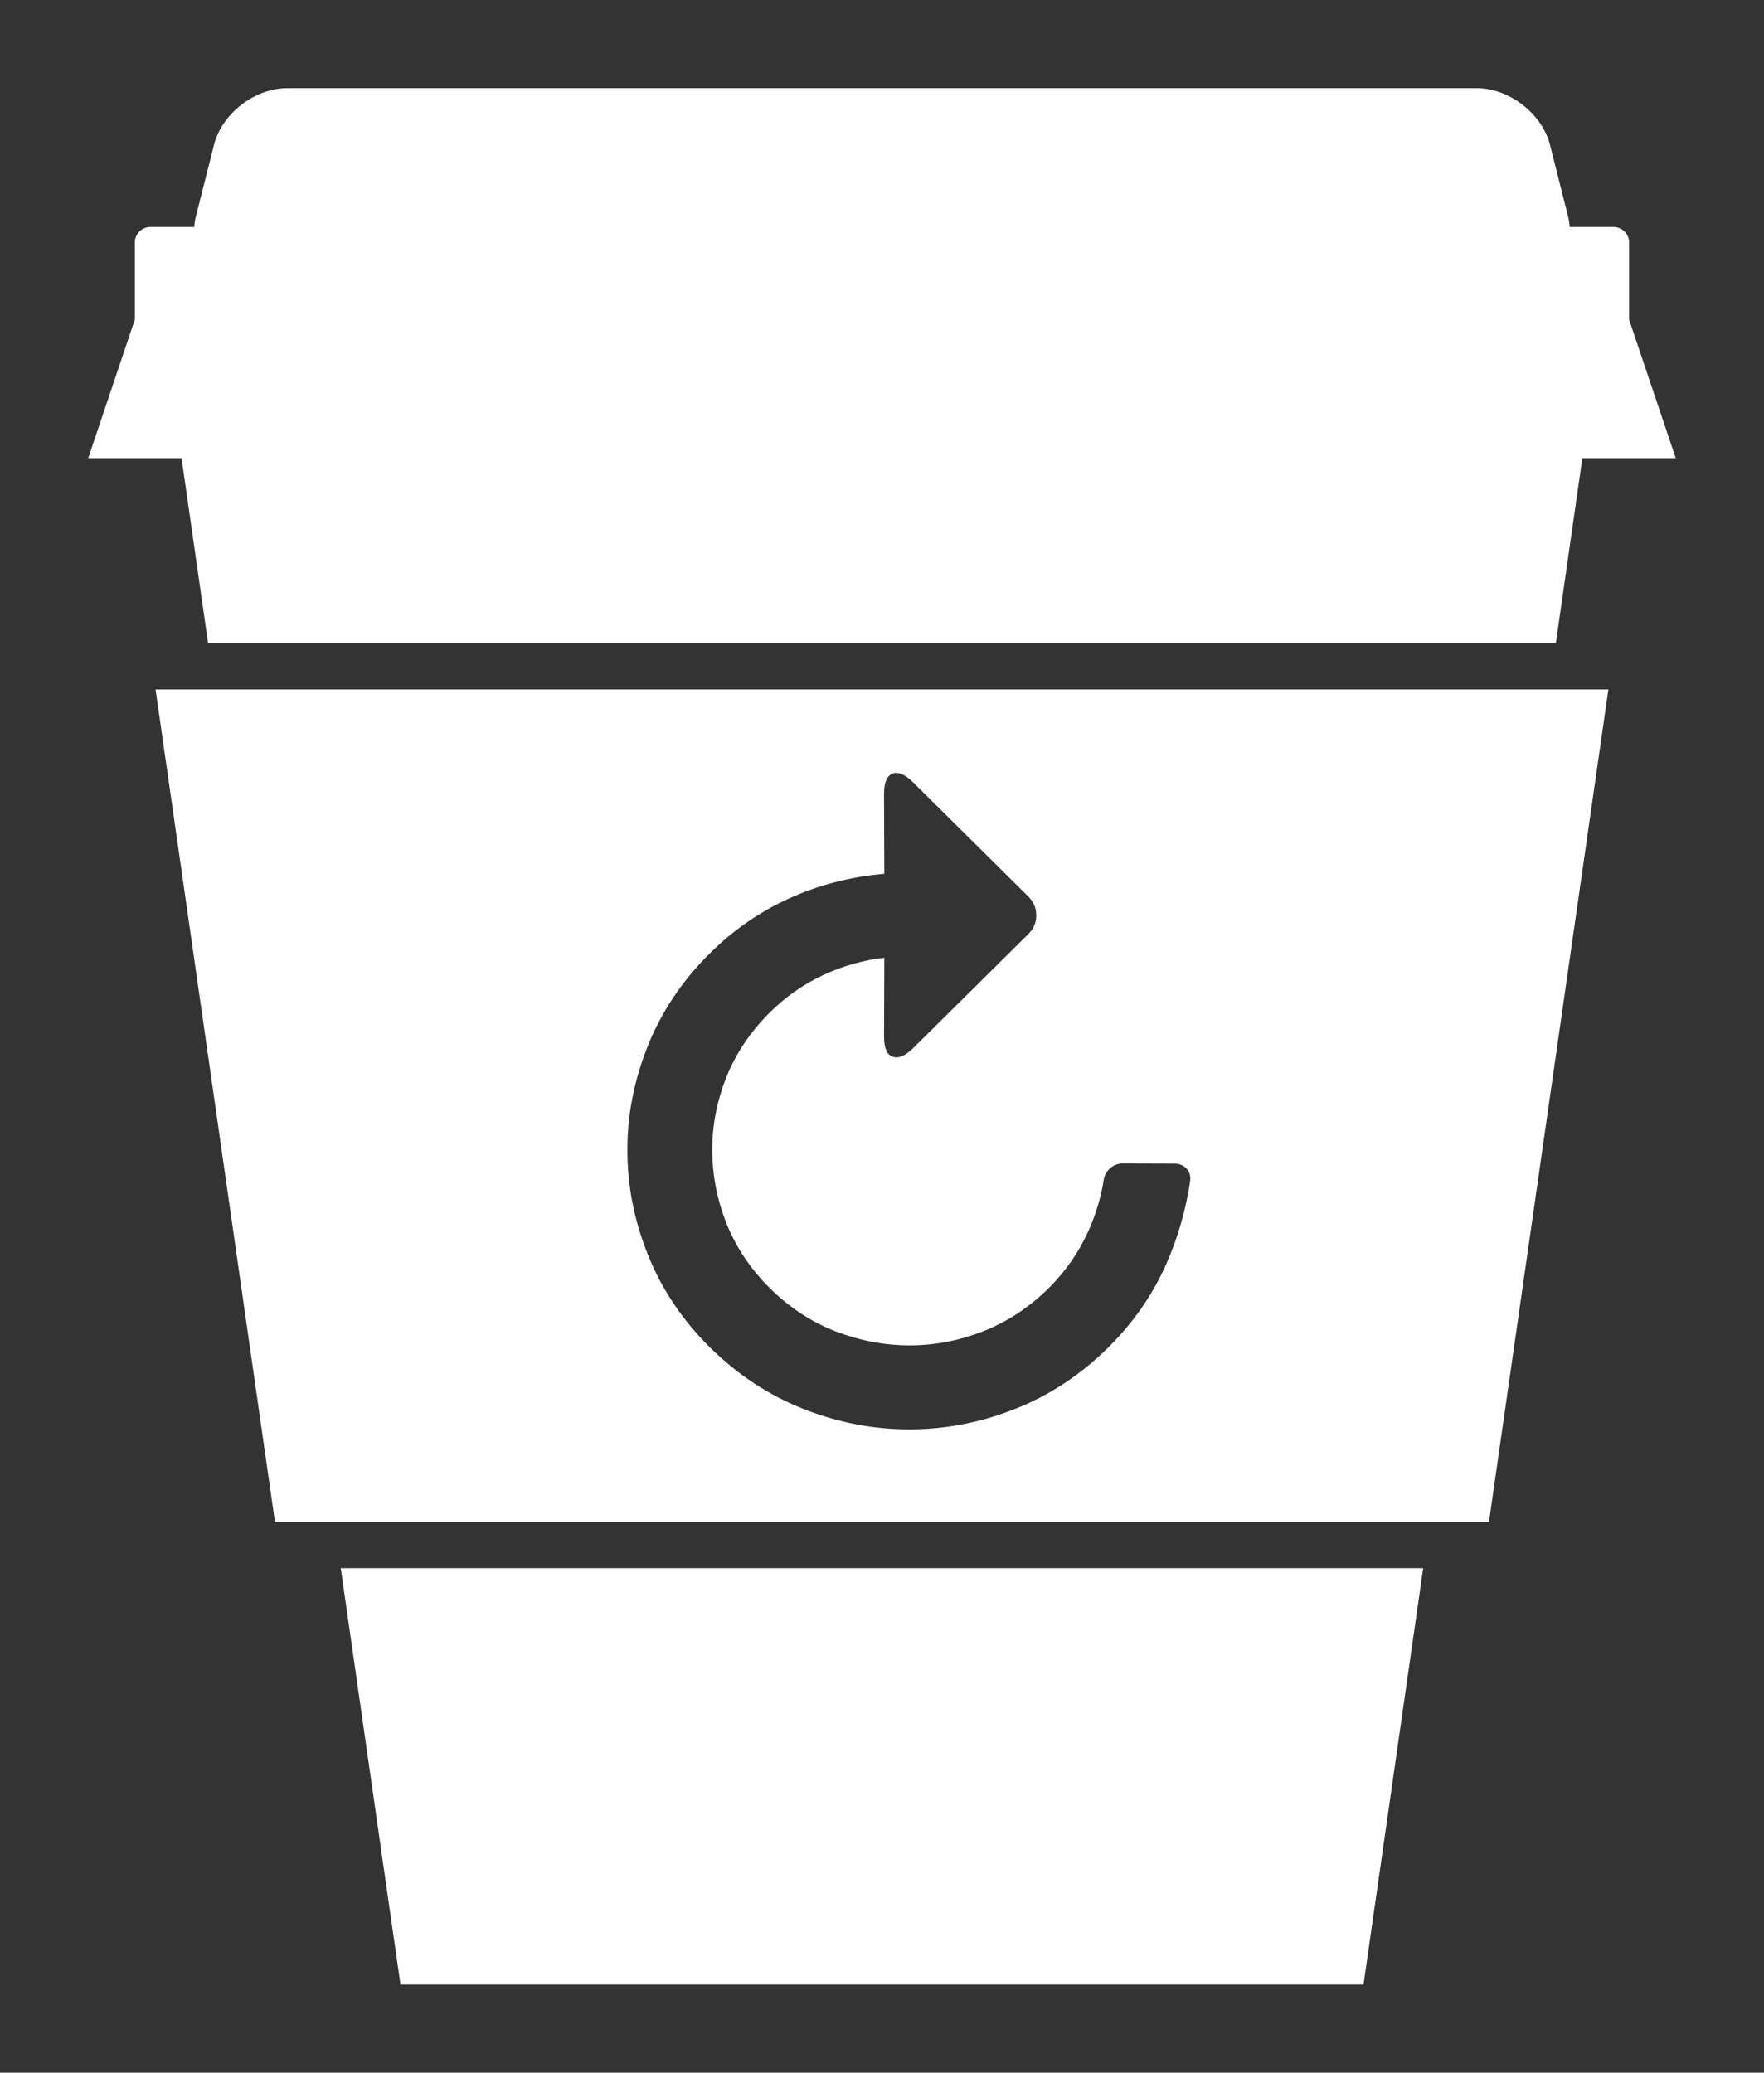 <?xml version="1.0" encoding="utf-8"?>
<!-- Generator: Adobe Illustrator 15.1.0, SVG Export Plug-In . SVG Version: 6.00 Build 0)  -->
<!DOCTYPE svg PUBLIC "-//W3C//DTD SVG 1.1//EN" "http://www.w3.org/Graphics/SVG/1.1/DTD/svg11.dtd">
<svg version="1.1" id="Layer_1" xmlns="http://www.w3.org/2000/svg" xmlns:xlink="http://www.w3.org/1999/xlink" x="0px" y="0px"
	 width="566.929px" height="666.142px" viewBox="-28.346 -28.346 566.929 666.142"
	 enable-background="new -28.346 -28.346 566.929 666.142" xml:space="preserve">
<rect x="-28.346" y="-28.346" width="566.929" height="666.142" fill="#333333" stroke="none"/>
<path fill="#FFFFFF" d="M495.217,49.551c0-2.729-2.229-4.953-5.002-4.953h-14.07c-0.078-1.078-0.229-2.174-0.508-3.302
	l-5.836-23.117C467.265,8.175,456.691,0,446.283,0H63.914C53.529,0,42.953,8.175,40.435,18.179l-5.844,23.116
	c-0.289,1.128-0.439,2.224-0.497,3.302H20.002c-2.761,0-5.001,2.224-5.001,4.953v24.78L0,118.915h30.004l8.526,59.457h433.159
	l8.518-59.457h30.029l-15.02-44.584V49.551z"/>
<path fill="#FFFFFF" d="M450.191,460.815l38.381-267.567H21.646l38.38,267.567H450.191z M199.876,277.966
	c7.527-7.449,16.062-13.346,25.579-17.643c9.535-4.305,19.681-6.917,30.411-7.817l-0.094-25.624c0-3.705,0.896-5.896,2.753-6.591
	c1.777-0.661,3.967,0.227,6.467,2.7l37.09,36.741c1.759,1.738,2.625,3.765,2.604,6.097c0.041,1.065-0.184,2.108-0.576,3.151
	c-0.395,1.004-1.033,1.945-1.881,2.792l-37.09,36.737c-2.521,2.491-4.675,3.411-6.57,2.786c-1.861-0.663-2.791-2.794-2.796-6.526
	l0.094-25.29c-6.909,0.778-13.479,2.654-19.779,5.63c-6.323,2.947-11.967,6.937-16.986,11.908
	c-6.24,6.181-10.891,13.143-13.989,20.81c-3.059,7.702-4.587,15.54-4.545,23.563c0.021,8.022,1.55,15.86,4.589,23.51
	c3.056,7.645,7.706,14.604,13.945,20.803c6.239,6.164,13.246,10.768,20.974,13.793c7.729,2.99,15.662,4.543,23.745,4.561
	c8.086,0.006,16.012-1.471,23.781-4.527c7.768-3.041,14.793-7.661,21.045-13.825c5.547-5.504,9.846-11.746,12.943-18.697
	c2.323-5.254,3.918-10.618,4.778-16.112c0.449-2.935,3.021-5.314,6.004-5.302l16.904,0.056c2.988,0.01,5.264,2.41,4.894,5.346
	c-1.23,9.086-4.039,18.723-7.734,26.994c-4.41,9.947-10.629,18.852-18.604,26.748c-8.848,8.764-18.834,15.354-29.922,19.733
	c-11.115,4.418-22.479,6.59-34.053,6.59c-11.57,0-22.932-2.188-34.012-6.59c-11.136-4.395-21.116-10.971-29.968-19.717
	c-8.874-8.795-15.512-18.685-19.932-29.692c-4.444-11.009-6.654-22.234-6.654-33.707c-0.021-11.48,2.21-22.699,6.638-33.713
	C184.345,296.632,191.002,286.749,199.876,277.966z"/>
<polygon fill="#FFFFFF" points="81.165,475.657 100.354,609.45 409.881,609.45 429.051,475.657 "/>
</svg>
